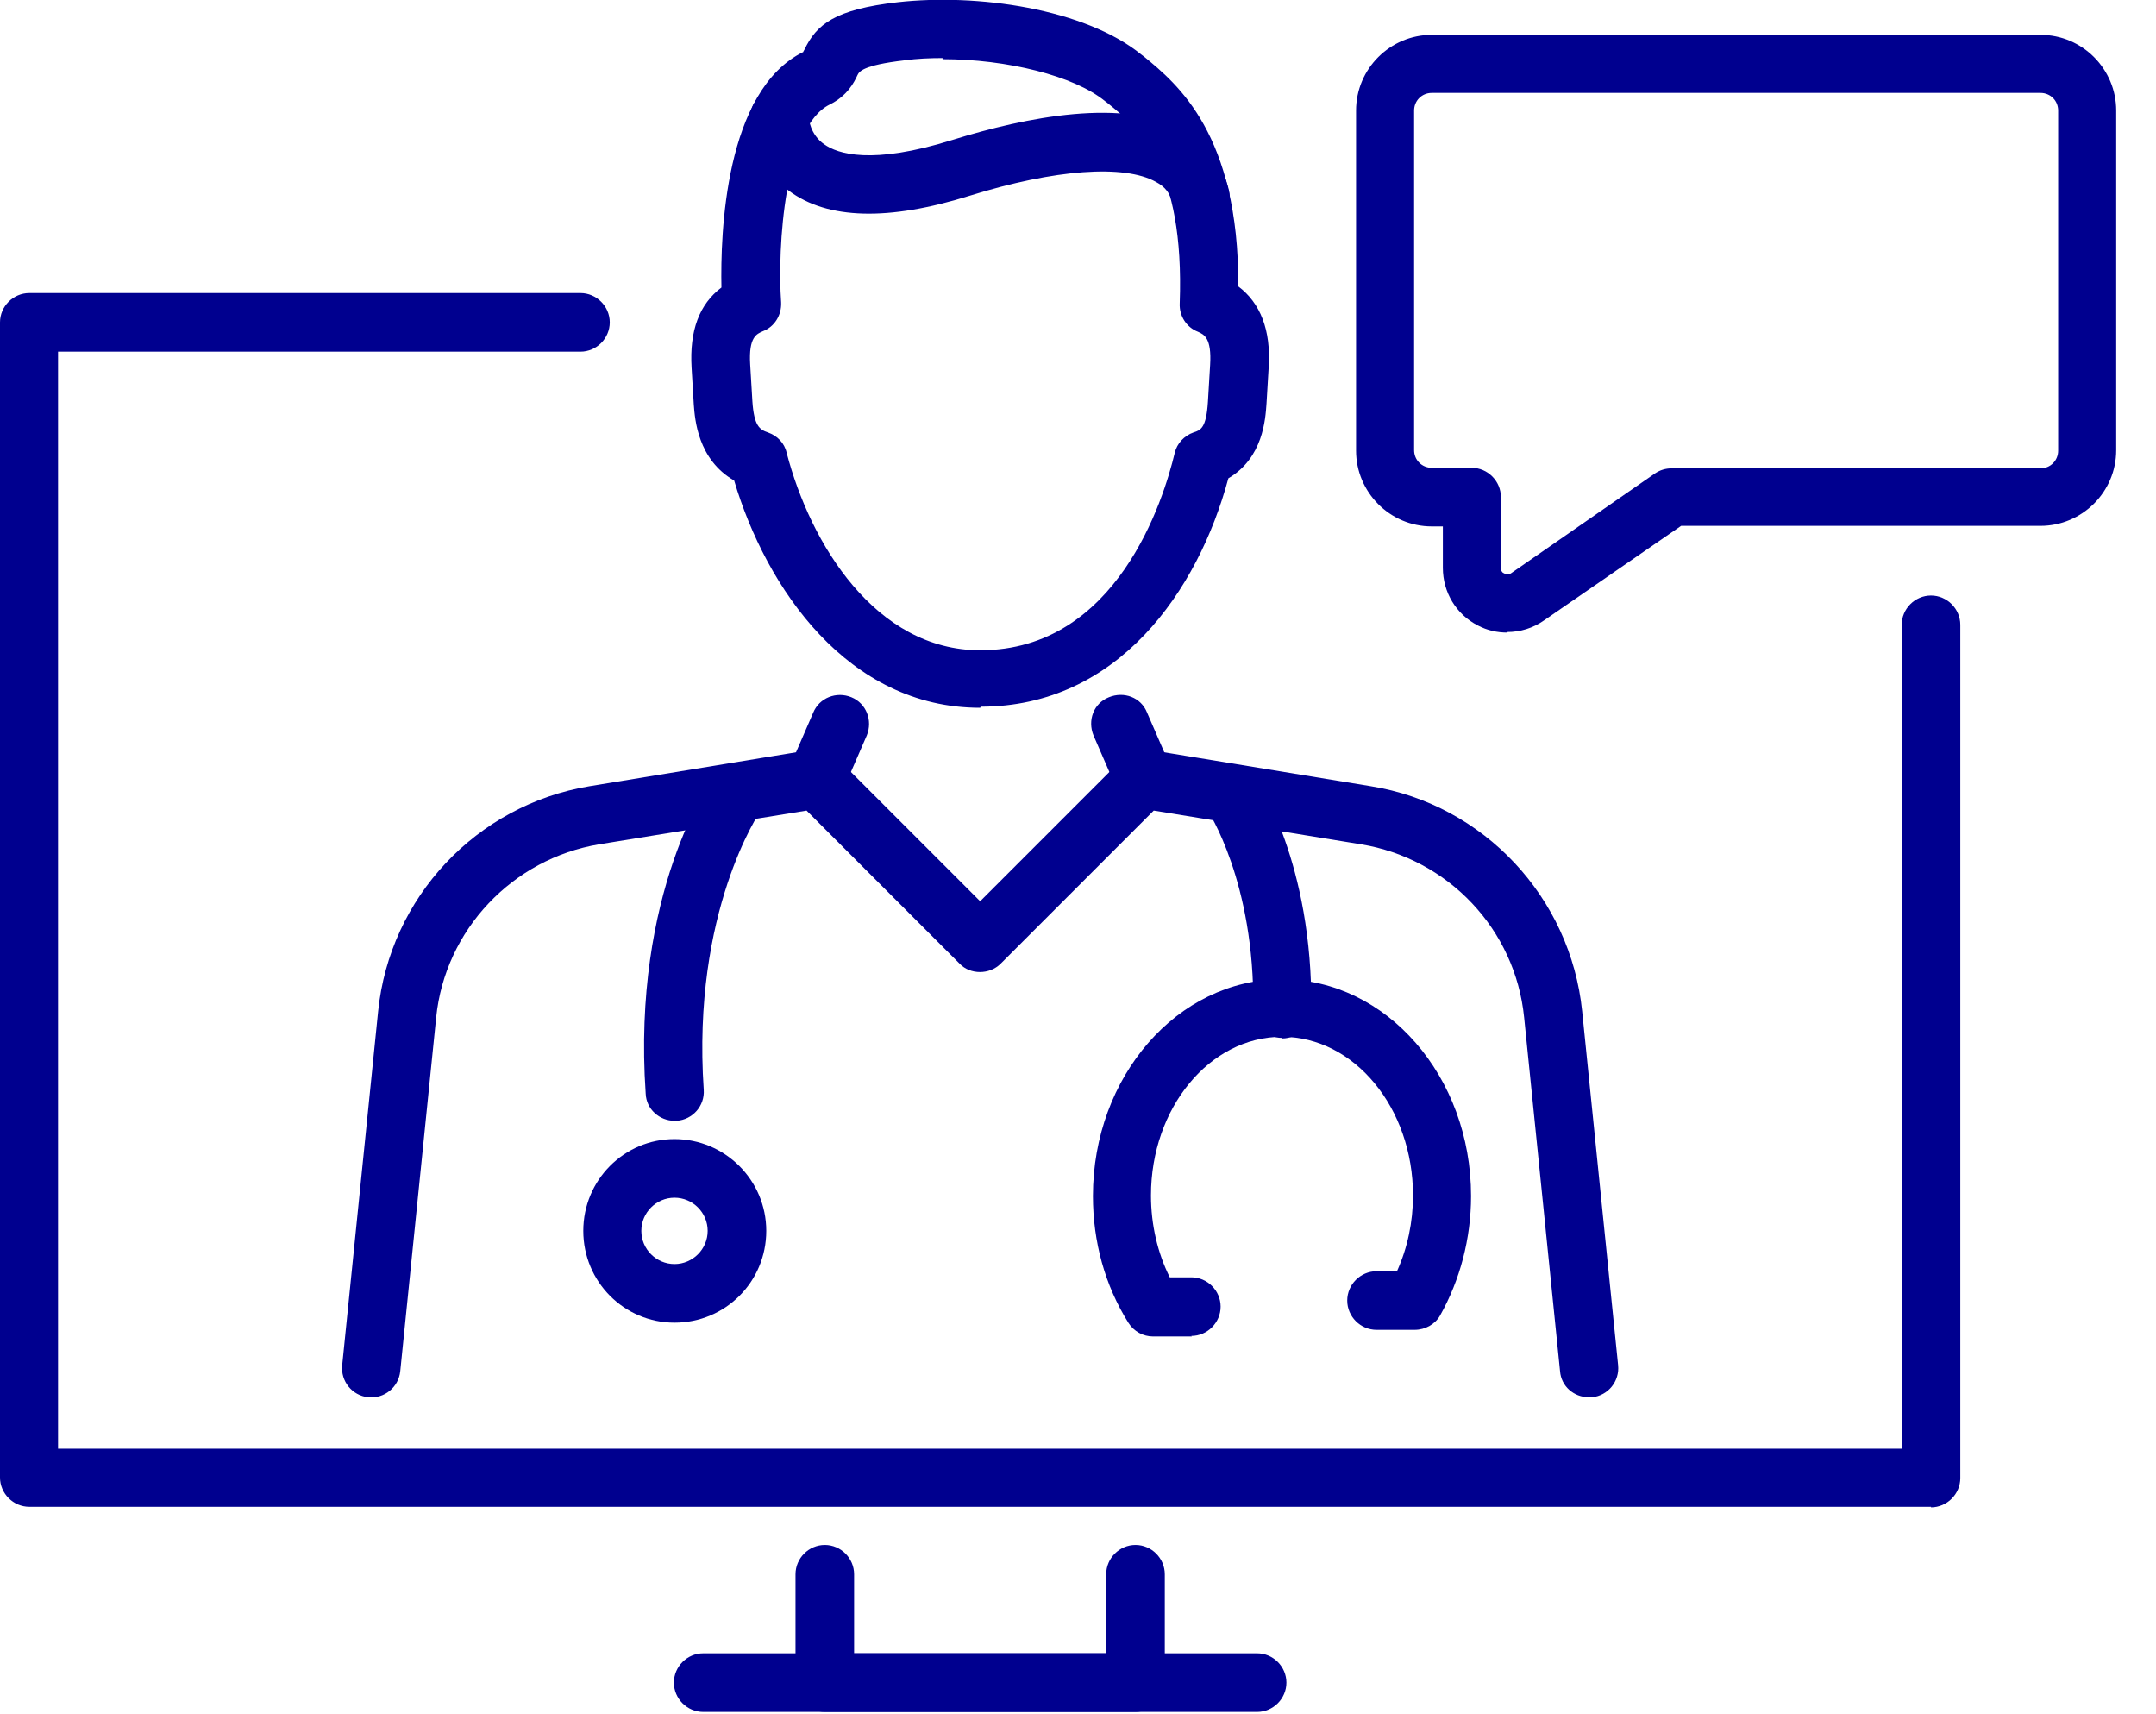 <svg xmlns="http://www.w3.org/2000/svg" width="39" height="31" viewBox="0 0 39 31" fill="none">
    <g clip-path="url(#clip0_0_822)">
        <path d="M28.74 25.269C28.47 25.269 28.24 25.069 28.22 24.799L27.57 18.399C27.41 16.809 26.2 15.529 24.62 15.269L20.87 14.659L18.1 17.429C17.9 17.629 17.55 17.629 17.36 17.429L14.59 14.659L10.84 15.269C9.27 15.529 8.05 16.819 7.89 18.399L7.24 24.799C7.21 25.089 6.95 25.299 6.66 25.269C6.37 25.239 6.16 24.979 6.19 24.689L6.84 18.289C7.05 16.229 8.62 14.559 10.66 14.219L14.68 13.559C14.85 13.529 15.02 13.589 15.14 13.709L17.73 16.299L20.32 13.709C20.44 13.589 20.61 13.529 20.78 13.559L24.8 14.219C26.84 14.549 28.41 16.229 28.62 18.289L29.27 24.689C29.3 24.979 29.09 25.239 28.8 25.269C28.78 25.269 28.76 25.269 28.75 25.269H28.74Z" fill="#00008F"/>
        <path d="M14.77 14.609C14.7 14.609 14.63 14.599 14.56 14.569C14.29 14.459 14.17 14.149 14.28 13.879L14.71 12.889C14.82 12.619 15.13 12.499 15.4 12.609C15.67 12.719 15.79 13.029 15.68 13.299L15.25 14.289C15.16 14.489 14.97 14.609 14.77 14.609Z" fill="#00008F"/>
        <path d="M20.69 14.609C20.49 14.609 20.29 14.489 20.21 14.289L19.78 13.299C19.67 13.029 19.78 12.719 20.06 12.609C20.33 12.499 20.64 12.609 20.75 12.889L21.18 13.879C21.29 14.149 21.18 14.459 20.9 14.569C20.83 14.599 20.76 14.609 20.69 14.609Z" fill="#00008F"/>
        <path d="M17.73 12.8C15.34 12.8 13.86 10.64 13.28 8.69C12.62 8.31 12.57 7.58 12.55 7.32L12.51 6.65C12.47 5.98 12.65 5.5 13.05 5.2C13.03 4.23 13.11 1.64 14.53 0.94C14.53 0.93 14.54 0.92 14.55 0.9C14.77 0.44 15.1 0.17 16.24 0.04C17.66 -0.12 19.62 0.15 20.65 0.99L20.69 1.02C21.3 1.52 22.41 2.43 22.4 5.18C22.8 5.48 22.99 5.97 22.95 6.63L22.91 7.3C22.89 7.58 22.85 8.28 22.22 8.65C21.67 10.69 20.22 12.78 17.74 12.78L17.73 12.8ZM17.05 1.05C16.82 1.05 16.59 1.06 16.37 1.09C15.59 1.18 15.54 1.3 15.51 1.36C15.45 1.49 15.33 1.73 15.01 1.89C14.19 2.29 14.06 4.47 14.13 5.47C14.14 5.7 14.01 5.91 13.8 5.99C13.69 6.04 13.54 6.09 13.57 6.59L13.61 7.26C13.64 7.7 13.74 7.77 13.89 7.82C14.06 7.88 14.19 8.01 14.23 8.19C14.66 9.84 15.84 11.76 17.73 11.76C20.21 11.76 21.05 9.03 21.25 8.19C21.29 8.02 21.42 7.88 21.59 7.82C21.72 7.78 21.82 7.74 21.85 7.27L21.89 6.6C21.92 6.11 21.78 6.05 21.67 6C21.46 5.92 21.33 5.71 21.34 5.49C21.43 3.01 20.59 2.31 20.03 1.86L19.99 1.83C19.43 1.37 18.21 1.07 17.05 1.07V1.05Z" fill="#00008F"/>
        <path d="M21.72 4.09C21.48 4.09 21.27 3.93 21.21 3.68C21.17 3.5 21.08 3.38 20.91 3.29C20.34 2.97 19.08 3.06 17.54 3.54C16.07 4 14.97 3.97 14.27 3.45C13.59 2.95 13.57 2.21 13.57 2.13C13.57 1.84 13.81 1.6 14.1 1.6C14.39 1.6 14.62 1.83 14.63 2.12C14.63 2.14 14.65 2.43 14.91 2.61C15.15 2.78 15.76 2.99 17.23 2.53C18.55 2.12 20.36 1.75 21.43 2.37C21.85 2.61 22.12 2.98 22.23 3.44C22.3 3.72 22.12 4.01 21.84 4.07C21.8 4.07 21.76 4.08 21.72 4.08V4.09Z" fill="#00008F"/>
        <path d="M12.2 20.269C11.93 20.269 11.69 20.059 11.68 19.779C11.43 16.139 12.85 14.129 12.91 14.049C13.08 13.809 13.41 13.759 13.64 13.929C13.88 14.099 13.93 14.429 13.76 14.659C13.75 14.679 12.51 16.479 12.73 19.709C12.75 19.999 12.53 20.249 12.24 20.269C12.23 20.269 12.22 20.269 12.2 20.269Z" fill="#00008F"/>
        <path d="M23.19 18.77C22.9 18.77 22.67 18.53 22.67 18.24C22.7 15.95 21.85 14.66 21.84 14.65C21.68 14.41 21.74 14.08 21.98 13.92C22.22 13.76 22.54 13.82 22.71 14.06C22.75 14.12 23.75 15.61 23.72 18.26C23.72 18.55 23.48 18.78 23.19 18.78V18.77Z" fill="#00008F"/>
        <path d="M12.201 23.92C11.291 23.92 10.551 23.18 10.551 22.26C10.551 21.34 11.291 20.6 12.201 20.6C13.111 20.6 13.861 21.34 13.861 22.26C13.861 23.18 13.121 23.92 12.201 23.92ZM12.201 21.66C11.871 21.66 11.601 21.93 11.601 22.26C11.601 22.59 11.871 22.86 12.201 22.86C12.531 22.86 12.801 22.59 12.801 22.26C12.801 21.93 12.531 21.66 12.201 21.66Z" fill="#00008F"/>
        <path d="M21.56 24.17H20.86C20.68 24.17 20.51 24.08 20.41 23.92C19.99 23.25 19.77 22.46 19.77 21.63C19.77 19.47 21.3 17.71 23.19 17.71C25.08 17.71 26.61 19.47 26.61 21.63C26.61 22.4 26.41 23.15 26.05 23.79C25.96 23.95 25.78 24.05 25.59 24.05H24.9C24.61 24.05 24.37 23.81 24.37 23.52C24.37 23.23 24.61 22.99 24.9 22.99H25.27C25.46 22.57 25.56 22.1 25.56 21.62C25.56 20.04 24.5 18.75 23.19 18.75C21.88 18.75 20.82 20.04 20.82 21.62C20.82 22.15 20.94 22.66 21.16 23.1H21.55C21.84 23.1 22.08 23.34 22.08 23.63C22.08 23.92 21.84 24.16 21.55 24.16L21.56 24.17Z" fill="#00008F"/>
        <path d="M34.93 27.25H0.53C0.24 27.25 0 27.01 0 26.72V5.83C0 5.54 0.24 5.3 0.53 5.3H10.5C10.79 5.3 11.03 5.54 11.03 5.83C11.03 6.12 10.79 6.36 10.5 6.36H1.05V26.2H34.4V11.3C34.4 11.01 34.64 10.77 34.93 10.77C35.22 10.77 35.46 11.01 35.46 11.3V26.73C35.46 27.02 35.22 27.26 34.93 27.26V27.25Z" fill="#00008F"/>
        <path d="M20.54 30.96H14.92C14.63 30.96 14.39 30.72 14.39 30.43V28.47C14.39 28.18 14.63 27.94 14.92 27.94C15.21 27.94 15.45 28.18 15.45 28.47V29.9H20.01V28.47C20.01 28.18 20.25 27.94 20.54 27.94C20.83 27.94 21.07 28.18 21.07 28.47V30.43C21.07 30.72 20.83 30.96 20.54 30.96Z" fill="#00008F"/>
        <path d="M22.74 30.96H12.72C12.43 30.96 12.19 30.72 12.19 30.43C12.19 30.14 12.43 29.9 12.72 29.9H22.74C23.03 29.9 23.27 30.14 23.27 30.43C23.27 30.72 23.03 30.96 22.74 30.96Z" fill="#00008F"/>
        <path d="M27.27 11.44C27.08 11.44 26.9 11.4 26.73 11.31C26.34 11.11 26.1 10.71 26.1 10.27V9.52H25.9C25.14 9.52 24.53 8.9 24.53 8.15V2C24.53 1.24 25.15 0.63 25.9 0.63H36.91C37.67 0.63 38.28 1.25 38.28 2V8.14C38.28 8.9 37.66 9.51 36.91 9.51H30.41L27.93 11.22C27.73 11.36 27.5 11.43 27.26 11.43L27.27 11.44ZM25.9 1.68C25.72 1.68 25.58 1.82 25.58 2V8.14C25.58 8.32 25.72 8.46 25.9 8.46H26.62C26.91 8.46 27.15 8.7 27.15 8.99V10.27C27.15 10.33 27.18 10.36 27.21 10.37C27.24 10.39 27.28 10.4 27.33 10.37L29.94 8.56C30.03 8.5 30.13 8.47 30.24 8.47H36.91C37.09 8.47 37.23 8.33 37.23 8.15V2C37.23 1.82 37.09 1.68 36.91 1.68H25.9Z" fill="#00008F"/>
    </g>
    <defs>
        <clipPath id="clip0_0_822">
            <rect width="38.29" height="30.96" fill="white"/>
        </clipPath>
    </defs>
</svg>
